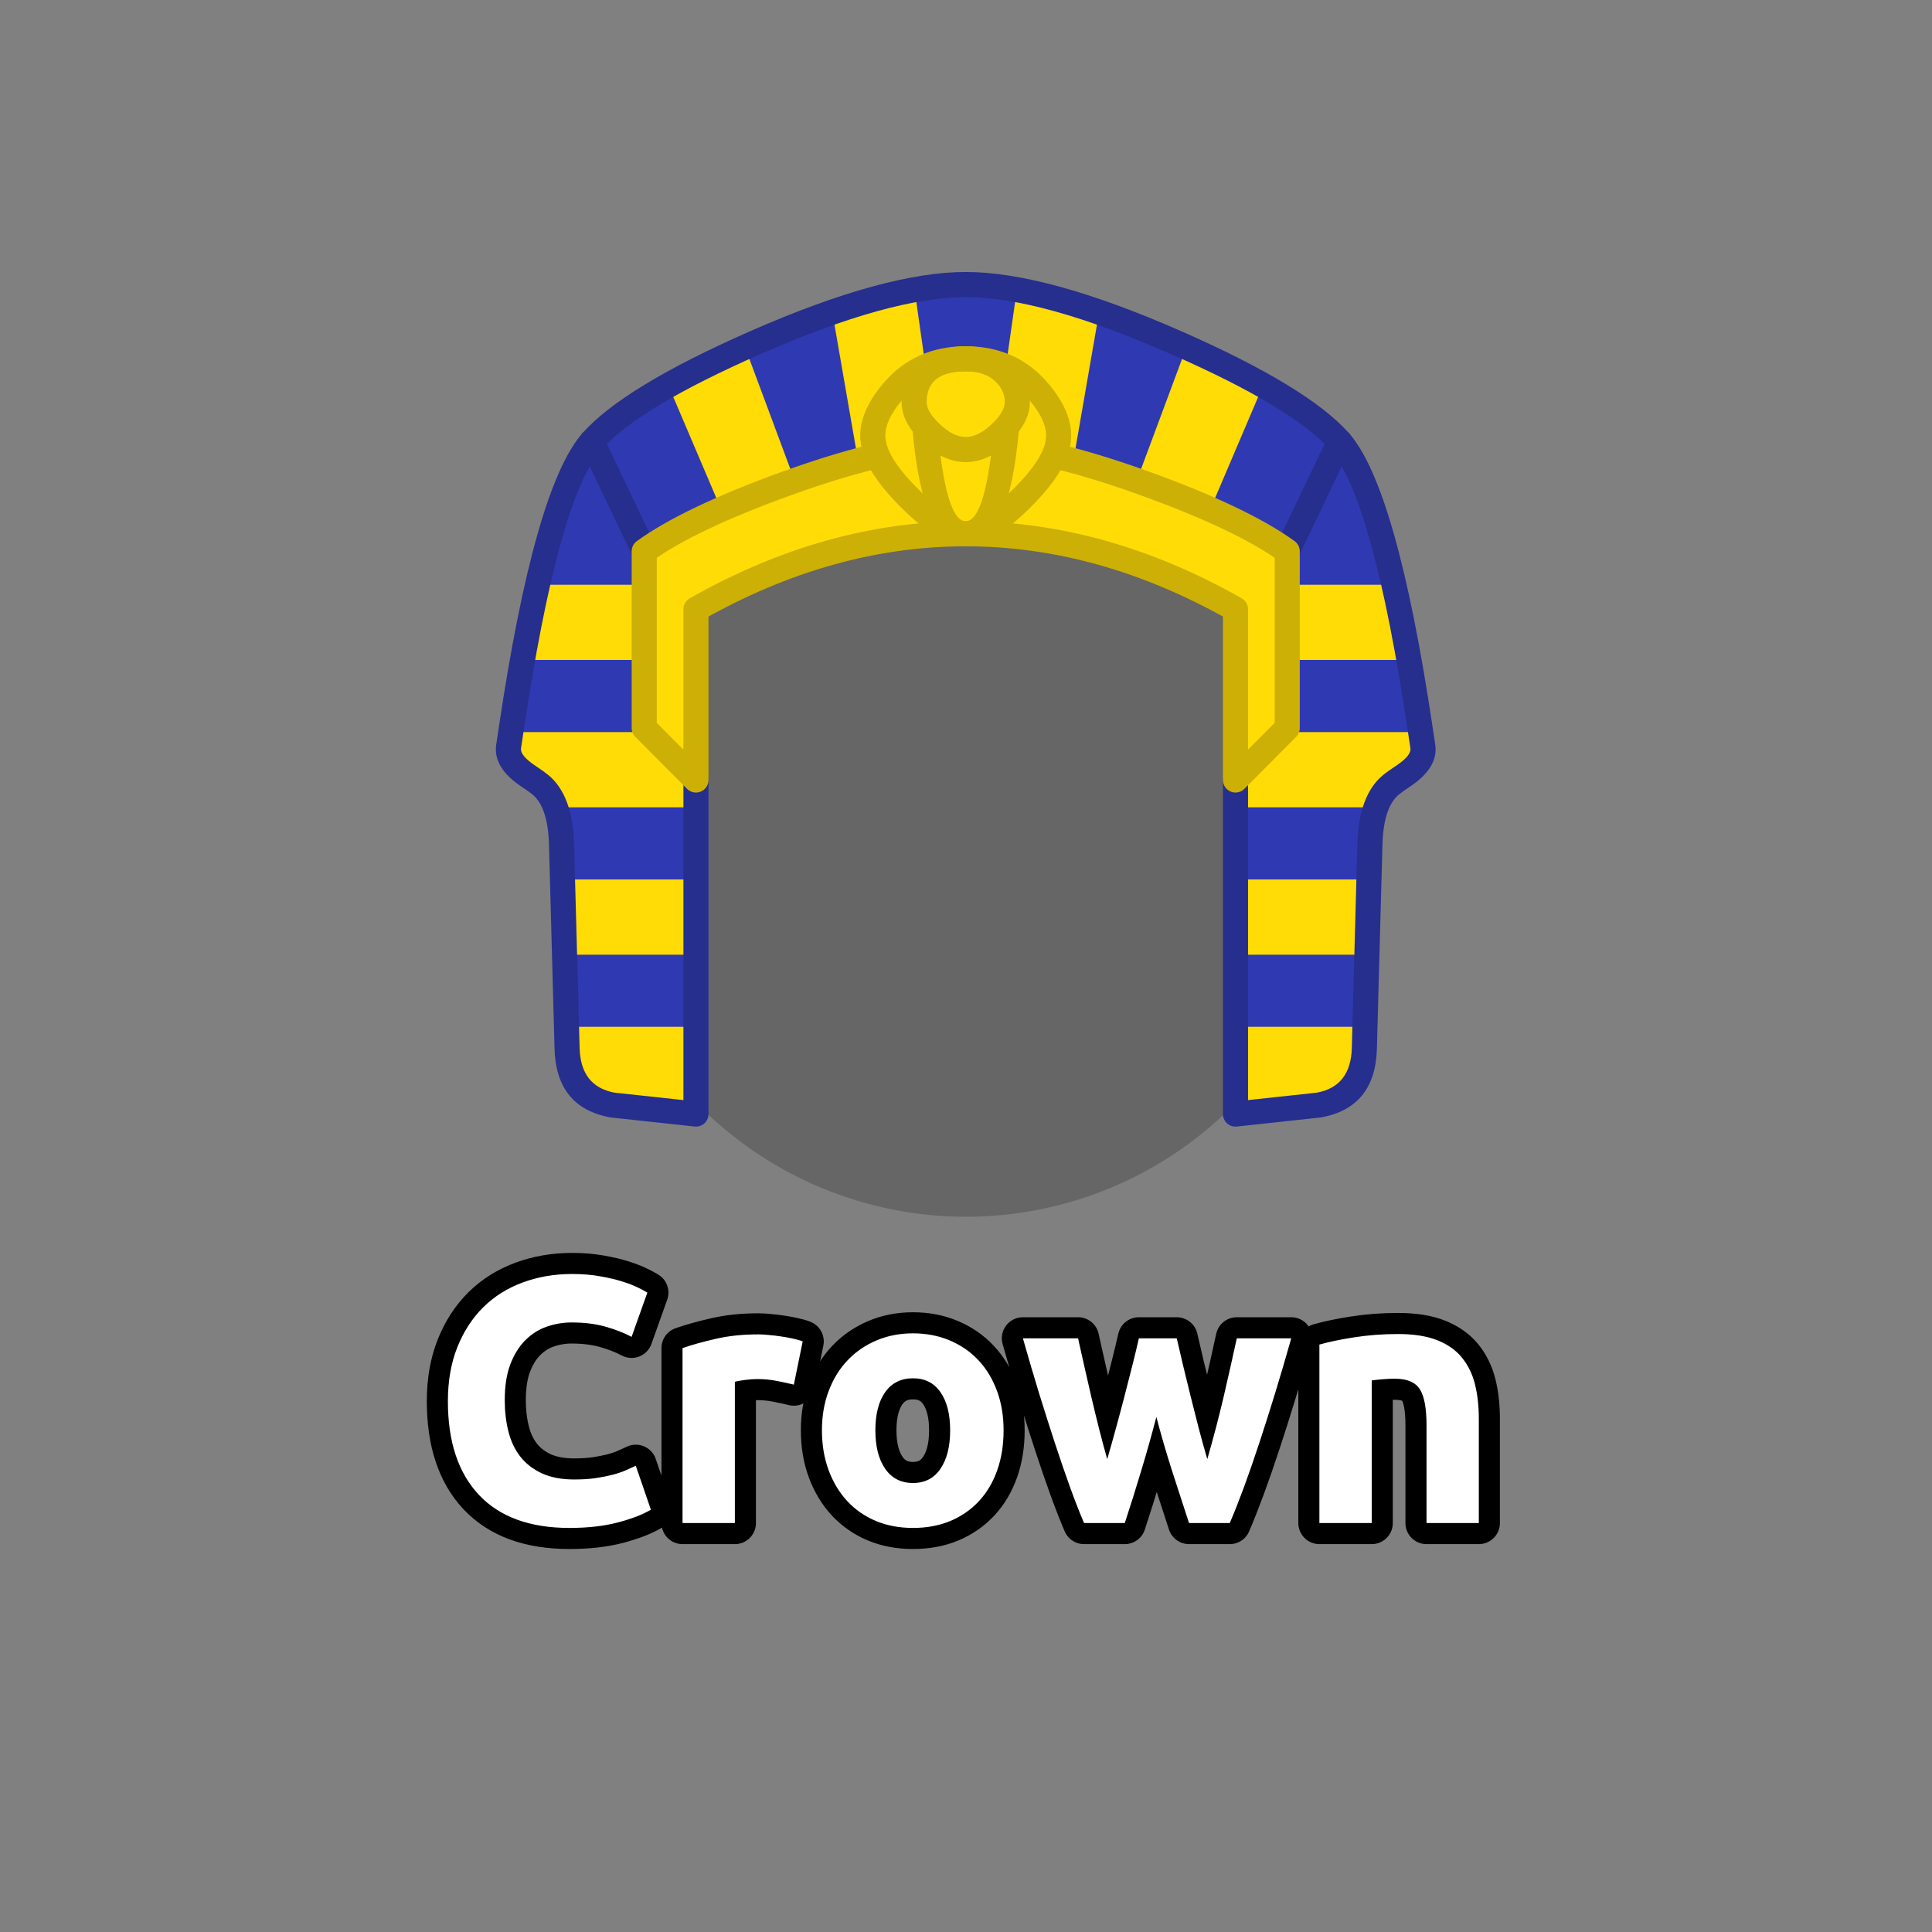 <svg xmlns="http://www.w3.org/2000/svg" xmlns:xlink="http://www.w3.org/1999/xlink" width="110" height="110">
	<rect width="100%" height="100%" fill="#808080" stroke="none"/>
	<path fill-opacity="0.2" transform="matrix(0.714 0 0 0.714 55 47.857)" d="M30 0Q30 0.736 29.964 1.472Q29.928 2.208 29.855 2.941Q29.783 3.673 29.675 4.402Q29.567 5.13 29.424 5.853Q29.28 6.575 29.101 7.289Q28.922 8.004 28.708 8.709Q28.494 9.413 28.246 10.107Q27.998 10.8 27.716 11.48Q27.435 12.161 27.12 12.827Q26.805 13.492 26.458 14.142Q26.11 14.791 25.732 15.423Q25.353 16.055 24.944 16.667Q24.535 17.279 24.096 17.871Q23.657 18.462 23.19 19.032Q22.723 19.601 22.229 20.147Q21.734 20.692 21.213 21.213Q20.692 21.734 20.147 22.229Q19.601 22.723 19.032 23.19Q18.462 23.657 17.871 24.096Q17.279 24.535 16.667 24.944Q16.055 25.353 15.423 25.732Q14.791 26.11 14.142 26.458Q13.492 26.805 12.827 27.12Q12.161 27.435 11.48 27.716Q10.8 27.998 10.107 28.246Q9.413 28.494 8.709 28.708Q8.004 28.922 7.289 29.101Q6.575 29.28 5.853 29.424Q5.13 29.567 4.402 29.675Q3.673 29.783 2.941 29.855Q2.208 29.928 1.472 29.964Q0.736 30 0 30Q-0.736 30 -1.472 29.964Q-2.208 29.928 -2.941 29.855Q-3.673 29.783 -4.402 29.675Q-5.13 29.567 -5.853 29.424Q-6.575 29.28 -7.289 29.101Q-8.004 28.922 -8.709 28.708Q-9.413 28.494 -10.107 28.246Q-10.8 27.998 -11.48 27.716Q-12.161 27.435 -12.827 27.12Q-13.492 26.805 -14.142 26.458Q-14.791 26.11 -15.423 25.732Q-16.055 25.353 -16.667 24.944Q-17.279 24.535 -17.871 24.096Q-18.462 23.657 -19.032 23.19Q-19.601 22.723 -20.147 22.229Q-20.692 21.734 -21.213 21.213Q-21.734 20.692 -22.229 20.147Q-22.723 19.601 -23.19 19.032Q-23.657 18.462 -24.096 17.871Q-24.535 17.279 -24.944 16.667Q-25.353 16.055 -25.732 15.423Q-26.11 14.791 -26.458 14.142Q-26.805 13.492 -27.12 12.827Q-27.435 12.161 -27.716 11.48Q-27.998 10.8 -28.246 10.107Q-28.494 9.413 -28.708 8.709Q-28.922 8.004 -29.101 7.289Q-29.28 6.575 -29.424 5.853Q-29.567 5.13 -29.675 4.402Q-29.783 3.673 -29.855 2.941Q-29.928 2.208 -29.964 1.472Q-30 0.736 -30 0Q-30 -0.736 -29.964 -1.472Q-29.928 -2.208 -29.855 -2.941Q-29.783 -3.673 -29.675 -4.402Q-29.567 -5.13 -29.424 -5.853Q-29.28 -6.575 -29.101 -7.289Q-28.922 -8.004 -28.708 -8.709Q-28.494 -9.413 -28.246 -10.107Q-27.998 -10.8 -27.716 -11.48Q-27.435 -12.161 -27.12 -12.827Q-26.805 -13.492 -26.458 -14.142Q-26.11 -14.791 -25.732 -15.423Q-25.353 -16.055 -24.944 -16.667Q-24.535 -17.279 -24.096 -17.871Q-23.657 -18.462 -23.19 -19.032Q-22.723 -19.601 -22.229 -20.147Q-21.734 -20.692 -21.213 -21.213Q-20.692 -21.734 -20.147 -22.229Q-19.601 -22.723 -19.032 -23.19Q-18.462 -23.657 -17.871 -24.096Q-17.279 -24.535 -16.667 -24.944Q-16.055 -25.353 -15.423 -25.732Q-14.791 -26.11 -14.142 -26.458Q-13.492 -26.805 -12.827 -27.12Q-12.161 -27.435 -11.48 -27.716Q-10.8 -27.998 -10.107 -28.246Q-9.413 -28.494 -8.709 -28.708Q-8.004 -28.922 -7.289 -29.101Q-6.575 -29.28 -5.853 -29.424Q-5.13 -29.567 -4.402 -29.675Q-3.673 -29.783 -2.941 -29.855Q-2.208 -29.928 -1.472 -29.964Q-0.736 -30 0 -30Q0.736 -30 1.472 -29.964Q2.208 -29.928 2.941 -29.855Q3.673 -29.783 4.402 -29.675Q5.13 -29.567 5.853 -29.424Q6.575 -29.28 7.289 -29.101Q8.004 -28.922 8.709 -28.708Q9.413 -28.494 10.107 -28.246Q10.8 -27.998 11.48 -27.716Q12.161 -27.435 12.827 -27.12Q13.492 -26.805 14.142 -26.458Q14.791 -26.11 15.423 -25.732Q16.055 -25.353 16.667 -24.944Q17.279 -24.535 17.871 -24.096Q18.462 -23.657 19.032 -23.19Q19.601 -22.723 20.147 -22.229Q20.692 -21.734 21.213 -21.213Q21.734 -20.692 22.229 -20.147Q22.723 -19.601 23.19 -19.032Q23.657 -18.462 24.096 -17.871Q24.535 -17.279 24.944 -16.667Q25.353 -16.055 25.732 -15.423Q26.11 -14.791 26.458 -14.142Q26.805 -13.492 27.12 -12.827Q27.435 -12.161 27.716 -11.48Q27.998 -10.8 28.246 -10.107Q28.494 -9.413 28.708 -8.709Q28.922 -8.004 29.101 -7.289Q29.28 -6.575 29.424 -5.853Q29.567 -5.13 29.675 -4.402Q29.783 -3.673 29.855 -2.941Q29.928 -2.208 29.964 -1.472Q30 -0.736 30 0"/>
	<path fill="#2F39B1" transform="matrix(0.714 0 0 0.714 15.714 8.571)" d="M76.512 36.576L76.512 76.834L83.172 76.113C85.675 75.653 86.73 73.725 86.788 71.595L87.23 55.343C87.281 53.453 87.7 51.558 88.937 50.555C90.175 49.553 91.692 49.11 91.449 47.513C90.599 41.937 88.719 27.632 84.819 23.209C80.918 18.787 63.7 10.685 55 10.685C46.3 10.685 29.082 18.787 25.182 23.209C21.282 27.632 19.401 41.937 18.552 47.513C18.308 49.11 19.825 49.553 21.062 50.555C22.301 51.558 22.719 53.453 22.77 55.343L23.212 71.595C23.27 73.725 24.325 75.654 26.829 76.113L33.489 76.833L33.489 36.577C38.79 33.57 48.281 30.56 55 30.56C61.719 30.56 71.209 33.57 76.512 36.576Z"/>
	<path fill="#FFDC06" transform="matrix(0.714 0 0 0.714 15.714 8.571)" d="M59.072 11.135C61.112 11.522 63.344 12.145 65.632 12.924L62.416 31.463C60.299 31.007 58.213 30.695 56.301 30.596L59.072 11.135ZM72.596 15.693Q75.714 17.096 78.689 18.783L72.019 34.436Q69.236 33.303 66.352 32.461L72.596 15.693ZM76.512 34.625L89.207 34.625C89.663 36.661 90.039 38.695 90.367 40.625L76.512 40.625L76.512 34.625ZM91.275 46.375L91.449 47.512C91.693 49.109 90.175 49.552 88.937 50.555C88.38 51.005 87.997 51.645 87.73 52.375L76.512 52.375L76.512 46.375L91.275 46.375ZM87.155 58.125L86.99 64.125L76.512 64.125L76.512 58.125L87.155 58.125ZM86.834 69.875L86.787 71.595C86.729 73.725 85.675 75.655 83.172 76.113L76.512 76.834L76.512 69.875L86.834 69.875ZM50.928 11.135C48.888 11.522 46.656 12.145 44.368 12.924L47.584 31.463C49.701 31.007 51.787 30.695 53.699 30.596L50.928 11.135ZM37.404 15.693Q34.286 17.096 31.311 18.783L37.981 34.436Q40.764 33.303 43.648 32.461L37.404 15.693ZM33.488 34.625L20.793 34.625C20.337 36.661 19.961 38.695 19.633 40.625L33.488 40.625L33.488 34.625ZM18.725 46.375L18.551 47.512C18.307 49.109 19.825 49.552 21.063 50.555C21.62 51.005 22.003 51.645 22.27 52.375L33.488 52.375L33.488 46.375L18.725 46.375ZM22.845 58.125L23.01 64.125L33.488 64.125L33.488 58.125L22.845 58.125ZM23.166 69.875L23.213 71.595C23.271 73.725 24.325 75.655 26.828 76.113L33.488 76.834L33.488 69.875L23.166 69.875Z"/>
	<path fill="#262E8E" transform="matrix(0.714 0 0 0.714 15.714 8.571)" d="M79.735 31.522L83.916 22.778Q83.958 22.689 84.017 22.61Q84.076 22.531 84.15 22.465Q84.223 22.399 84.308 22.349Q84.392 22.299 84.485 22.266Q84.578 22.233 84.675 22.219Q84.773 22.205 84.871 22.21Q84.97 22.216 85.065 22.24Q85.16 22.264 85.249 22.307Q85.338 22.349 85.417 22.408Q85.496 22.467 85.562 22.541Q85.628 22.614 85.678 22.698Q85.728 22.783 85.761 22.876Q85.794 22.969 85.808 23.067Q85.822 23.164 85.817 23.262Q85.811 23.361 85.787 23.456Q85.763 23.552 85.72 23.64L81.539 32.384Q81.497 32.473 81.438 32.552Q81.379 32.631 81.305 32.697Q81.232 32.763 81.147 32.813Q81.063 32.863 80.97 32.896Q80.877 32.929 80.779 32.943Q80.682 32.957 80.584 32.952Q80.485 32.946 80.39 32.922Q80.294 32.898 80.206 32.855Q80.117 32.813 80.038 32.754Q79.959 32.695 79.893 32.621Q79.827 32.548 79.777 32.464Q79.727 32.379 79.694 32.286Q79.661 32.193 79.647 32.096Q79.633 31.998 79.638 31.9Q79.644 31.801 79.668 31.706Q79.692 31.61 79.735 31.522ZM28.461 32.384L24.28 23.64Q24.237 23.552 24.213 23.456Q24.189 23.361 24.183 23.262Q24.178 23.164 24.192 23.067Q24.206 22.969 24.239 22.876Q24.272 22.783 24.322 22.698Q24.372 22.614 24.438 22.541Q24.504 22.467 24.583 22.408Q24.662 22.349 24.751 22.307Q24.84 22.264 24.935 22.24Q25.03 22.216 25.129 22.21Q25.227 22.205 25.325 22.219Q25.422 22.233 25.515 22.266Q25.608 22.299 25.692 22.349Q25.777 22.399 25.85 22.465Q25.924 22.531 25.983 22.61Q26.042 22.689 26.084 22.778L30.265 31.522Q30.308 31.61 30.332 31.706Q30.356 31.801 30.362 31.9Q30.367 31.998 30.353 32.096Q30.339 32.193 30.306 32.286Q30.273 32.379 30.223 32.464Q30.173 32.548 30.107 32.621Q30.041 32.695 29.962 32.754Q29.883 32.813 29.794 32.855Q29.706 32.898 29.61 32.922Q29.515 32.946 29.416 32.952Q29.318 32.957 29.221 32.943Q29.123 32.929 29.03 32.896Q28.937 32.863 28.852 32.813Q28.768 32.763 28.695 32.697Q28.621 32.631 28.562 32.552Q28.503 32.473 28.461 32.384Z"/>
	<path fill="#262E8E" transform="matrix(0.714 0 0 0.714 15.714 8.571)" d="M77.512 50.195L77.512 76.834L76.512 76.834L76.404 75.84L83.064 75.119L83.172 76.113L82.991 75.129Q85.705 74.631 85.788 71.568L86.23 55.316Q86.337 51.376 88.307 49.778Q88.645 49.505 89.306 49.066Q90.548 48.242 90.46 47.663Q90.399 47.26 90.26 46.331Q87.493 27.754 84.069 23.87Q81.091 20.495 71.308 16.205Q61.001 11.685 55 11.685Q48.999 11.685 38.693 16.205Q28.909 20.495 25.932 23.87Q22.505 27.757 19.738 46.344Q19.601 47.264 19.541 47.663Q19.452 48.242 20.694 49.066Q21.354 49.505 21.691 49.778Q23.663 51.374 23.77 55.316L24.212 71.568Q24.295 74.632 27.009 75.129L26.829 76.113L26.936 75.119L33.596 75.839L33.489 76.833L32.489 76.833L32.489 50.196Q32.489 50.097 32.508 50.001Q32.527 49.904 32.565 49.813Q32.603 49.722 32.657 49.64Q32.712 49.559 32.782 49.489Q32.852 49.419 32.933 49.364Q33.015 49.31 33.106 49.272Q33.197 49.234 33.294 49.215Q33.391 49.196 33.489 49.196Q33.587 49.196 33.684 49.215Q33.781 49.234 33.872 49.272Q33.963 49.31 34.045 49.364Q34.127 49.419 34.196 49.489Q34.266 49.559 34.321 49.64Q34.375 49.722 34.413 49.813Q34.451 49.904 34.47 50.001Q34.489 50.097 34.489 50.196L34.489 76.833Q34.489 76.887 34.483 76.941Q34.473 77.038 34.443 77.132Q34.414 77.226 34.366 77.313Q34.319 77.399 34.256 77.475Q34.193 77.55 34.116 77.612Q34.039 77.674 33.952 77.719Q33.865 77.765 33.77 77.793Q33.676 77.82 33.578 77.829Q33.479 77.838 33.382 77.827L26.721 77.107Q26.685 77.103 26.649 77.097Q22.34 76.307 22.212 71.622L21.77 55.37Q21.689 52.349 20.433 51.332Q20.169 51.119 19.588 50.733Q17.282 49.202 17.563 47.362Q17.623 46.968 17.76 46.05Q20.614 26.878 24.432 22.547Q27.701 18.84 37.889 14.373Q48.58 9.685 55 9.685Q61.42 9.685 72.111 14.373Q82.299 18.84 85.569 22.548Q89.384 26.875 92.239 46.036Q92.377 46.964 92.438 47.363Q92.718 49.203 90.411 50.733Q89.83 51.119 89.567 51.332Q88.311 52.35 88.23 55.37L87.788 71.622Q87.66 76.305 83.353 77.097Q83.316 77.103 83.28 77.107L76.62 77.828Q76.566 77.834 76.512 77.834Q76.413 77.834 76.317 77.815Q76.22 77.796 76.129 77.758Q76.038 77.72 75.956 77.665Q75.874 77.611 75.805 77.541Q75.735 77.472 75.68 77.39Q75.626 77.308 75.588 77.217Q75.55 77.126 75.531 77.029Q75.512 76.933 75.512 76.834L75.512 50.195Q75.512 50.096 75.531 50Q75.55 49.903 75.588 49.812Q75.626 49.721 75.68 49.639Q75.735 49.557 75.805 49.488Q75.874 49.418 75.956 49.364Q76.038 49.309 76.129 49.271Q76.22 49.233 76.317 49.214Q76.413 49.195 76.512 49.195Q76.611 49.195 76.707 49.214Q76.804 49.233 76.895 49.271Q76.986 49.309 77.068 49.364Q77.15 49.418 77.219 49.488Q77.289 49.557 77.344 49.639Q77.398 49.721 77.436 49.812Q77.474 49.903 77.493 50Q77.512 50.096 77.512 50.195Z"/>
	<path fill="#FFDC06" transform="matrix(0.714 0 0 0.714 15.714 8.571)" d="M80.637 31.953L80.637 46.05L76.512 50.195L76.512 36.575C71.209 33.57 61.718 30.56 55 30.56C48.282 30.56 38.791 33.57 33.488 36.576L33.488 50.196L29.363 46.05L29.363 31.953C33.503 28.957 46.968 23.383 55 23.383C63.032 23.383 76.497 28.957 80.637 31.953Z"/>
	<path fill="#CCB005" transform="matrix(0.714 0 0 0.714 15.714 8.571)" d="M81.637 31.953L81.637 46.05Q81.637 46.248 81.561 46.432Q81.486 46.615 81.346 46.755L77.221 50.9Q77.151 50.97 77.07 51.025Q76.988 51.08 76.897 51.118Q76.806 51.156 76.709 51.175Q76.613 51.195 76.514 51.195Q76.416 51.195 76.319 51.176Q76.223 51.157 76.132 51.12Q76.04 51.082 75.958 51.028Q75.876 50.973 75.807 50.904Q75.665 50.763 75.589 50.579Q75.512 50.395 75.512 50.195L75.512 36.575L76.512 36.575L76.019 37.445Q65.633 31.56 55 31.56Q44.365 31.56 33.981 37.446L33.488 36.576L34.488 36.576L34.488 50.196Q34.488 50.294 34.469 50.391Q34.45 50.488 34.412 50.579Q34.374 50.67 34.319 50.752Q34.265 50.834 34.195 50.903Q34.126 50.973 34.044 51.028Q33.962 51.082 33.871 51.12Q33.78 51.158 33.683 51.177Q33.587 51.196 33.488 51.196Q33.288 51.196 33.104 51.119Q32.92 51.043 32.779 50.901L28.654 46.755Q28.514 46.615 28.439 46.431Q28.363 46.248 28.363 46.05L28.363 31.953Q28.363 31.834 28.391 31.719Q28.419 31.604 28.472 31.498Q28.526 31.392 28.604 31.302Q28.681 31.212 28.777 31.143Q32.481 28.462 40.382 25.604Q49.287 22.383 55 22.383Q60.713 22.383 69.618 25.604Q77.519 28.462 81.223 31.143Q81.319 31.212 81.397 31.302Q81.474 31.392 81.528 31.498Q81.582 31.604 81.609 31.719Q81.637 31.834 81.637 31.953ZM79.637 31.953L80.637 31.953L80.051 32.763Q76.574 30.247 68.938 27.485Q60.362 24.383 55 24.383Q49.638 24.383 41.062 27.485Q33.426 30.247 29.949 32.763L29.363 31.953L30.363 31.953L30.363 46.05L29.363 46.05L30.072 45.345L34.197 49.491L33.488 50.196L32.488 50.196L32.488 36.576Q32.488 36.443 32.523 36.315Q32.557 36.187 32.624 36.073Q32.691 35.958 32.785 35.865Q32.88 35.772 32.995 35.706Q43.837 29.56 55 29.56Q66.161 29.56 77.005 35.705Q77.12 35.77 77.215 35.864Q77.309 35.957 77.376 36.072Q77.443 36.186 77.477 36.314Q77.512 36.442 77.512 36.575L77.512 50.195L76.512 50.195L75.803 49.49L79.928 45.345L80.637 46.05L79.637 46.05L79.637 31.953Z"/>
	<path fill="#FFDC06" transform="matrix(0.714 0 0 0.714 15.714 8.571)" d="M47.599 22.976C47.725 24.595 50.021 27.263 51 28.186C51.98 29.107 53.871 30.56 55 30.56C56.129 30.56 58.02 29.107 59 28.185C59.98 27.263 62.275 24.595 62.401 22.976C62.527 21.358 60.433 16.607 55 16.607C49.567 16.607 47.473 21.357 47.599 22.977L47.599 22.976Z"/>
	<path fill="#CCB005" transform="matrix(0.714 0 0 0.714 15.714 8.571)" d="M48.596 22.898Q48.734 24.675 51.686 27.458Q53.922 29.56 55 29.56Q56.079 29.56 58.315 27.457Q61.265 24.681 61.404 22.898Q61.507 21.571 60.025 19.834Q58.123 17.607 55 17.607Q51.877 17.607 49.975 19.834Q48.493 21.57 48.596 22.899L47.599 22.977L46.599 22.977L46.599 22.976Q46.599 22.878 46.618 22.781Q46.637 22.684 46.675 22.593Q46.713 22.502 46.767 22.42Q46.822 22.338 46.892 22.269Q46.962 22.199 47.043 22.145Q47.125 22.09 47.216 22.052Q47.307 22.014 47.404 21.995Q47.501 21.976 47.599 21.976Q47.693 21.976 47.785 21.993Q47.877 22.011 47.964 22.045Q48.051 22.079 48.13 22.129Q48.209 22.178 48.278 22.242Q48.347 22.305 48.403 22.381Q48.458 22.456 48.499 22.54Q48.54 22.624 48.564 22.715Q48.589 22.805 48.596 22.898ZM46.602 23.054L47.599 22.976L48.599 22.976L48.599 22.977Q48.599 23.071 48.582 23.163Q48.564 23.255 48.53 23.342Q48.496 23.429 48.446 23.508Q48.397 23.587 48.333 23.656Q48.269 23.725 48.194 23.781Q48.119 23.836 48.035 23.877Q47.95 23.918 47.86 23.942Q47.77 23.967 47.676 23.974Q47.578 23.982 47.48 23.97Q47.383 23.958 47.289 23.928Q47.196 23.897 47.11 23.849Q47.024 23.801 46.949 23.737Q46.874 23.673 46.813 23.595Q46.752 23.518 46.708 23.43Q46.663 23.342 46.636 23.248Q46.61 23.153 46.602 23.055Q46.434 20.901 48.454 18.535Q50.955 15.607 55 15.607Q59.045 15.607 61.546 18.535Q63.566 20.901 63.398 23.054Q63.199 25.607 59.685 28.913Q56.872 31.56 55 31.56Q53.13 31.56 50.314 28.914Q46.8 25.601 46.602 23.054Z"/>
	<path fill="#CCB005" transform="matrix(0.714 0 0 0.714 15.714 8.571)" d="M49.885 20.07Q49.885 18.338 51.157 17.059Q52.599 15.607 55 15.607Q57.4 15.607 58.843 17.058Q60.115 18.338 60.115 20.069Q60.115 21.682 58.46 23.255Q56.79 24.843 55 24.843Q53.21 24.843 51.54 23.255Q49.885 21.682 49.885 20.069L50.885 20.069L51.885 20.073L51.885 20.074Q51.885 20.172 51.865 20.269Q51.845 20.365 51.807 20.456Q51.769 20.547 51.714 20.629Q51.659 20.71 51.589 20.78Q51.52 20.849 51.437 20.904Q51.355 20.958 51.264 20.995Q51.173 21.033 51.076 21.052Q50.98 21.07 50.881 21.07Q50.783 21.07 50.687 21.05Q50.59 21.031 50.5 20.993Q50.409 20.955 50.328 20.9Q50.246 20.845 50.176 20.776Q50.107 20.706 50.053 20.624Q49.998 20.543 49.961 20.452Q49.923 20.361 49.904 20.265Q49.885 20.168 49.885 20.07ZM51.885 20.07L50.885 20.07L49.885 20.066L49.885 20.065Q49.885 19.967 49.905 19.871Q49.924 19.774 49.962 19.684Q50 19.593 50.055 19.511Q50.11 19.43 50.179 19.36Q50.249 19.291 50.331 19.237Q50.412 19.182 50.503 19.145Q50.594 19.107 50.69 19.088Q50.787 19.069 50.885 19.069Q50.983 19.069 51.08 19.088Q51.177 19.107 51.268 19.145Q51.359 19.183 51.441 19.238Q51.523 19.292 51.592 19.362Q51.662 19.431 51.717 19.513Q51.771 19.595 51.809 19.686Q51.847 19.777 51.866 19.874Q51.885 19.971 51.885 20.069Q51.885 20.823 52.918 21.806Q54.009 22.843 55 22.843Q55.991 22.843 57.082 21.806Q58.115 20.823 58.115 20.069Q58.115 19.163 57.425 18.468Q56.568 17.607 55 17.607Q51.885 17.607 51.885 20.07Z"/>
	<path fill="#CCB005" transform="matrix(0.714 0 0 0.714 15.714 8.571)" d="M52.736 21.966Q53.39 29.56 55 29.56Q56.61 29.56 57.264 21.966Q57.272 21.868 57.3 21.773Q57.327 21.679 57.372 21.591Q57.418 21.504 57.479 21.427Q57.541 21.35 57.616 21.287Q57.691 21.224 57.778 21.176Q57.864 21.128 57.958 21.099Q58.052 21.069 58.15 21.058Q58.248 21.047 58.346 21.056Q58.444 21.064 58.538 21.092Q58.633 21.119 58.721 21.164Q58.808 21.21 58.885 21.271Q58.962 21.333 59.025 21.408Q59.089 21.483 59.136 21.57Q59.184 21.656 59.213 21.75Q59.243 21.844 59.254 21.942Q59.265 22.04 59.256 22.138Q58.446 31.56 55 31.56Q51.554 31.56 50.744 22.138Q50.735 22.04 50.746 21.942Q50.757 21.844 50.787 21.75Q50.816 21.656 50.864 21.57Q50.911 21.483 50.975 21.408Q51.038 21.333 51.115 21.271Q51.192 21.21 51.279 21.164Q51.367 21.119 51.462 21.092Q51.556 21.064 51.654 21.056Q51.752 21.047 51.85 21.058Q51.948 21.069 52.042 21.099Q52.136 21.128 52.222 21.176Q52.309 21.224 52.384 21.287Q52.459 21.35 52.521 21.427Q52.582 21.504 52.628 21.591Q52.673 21.679 52.7 21.773Q52.728 21.868 52.736 21.966Z"/>
	<path fill="none" stroke="black" stroke-width="2.4" stroke-linejoin="round" transform="translate(55 79.286)" d="M-22.58 7.708Q-25.959 7.708 -27.731 5.828Q-29.499 3.949 -29.499 0.492Q-29.499 -1.232 -28.962 -2.58Q-28.42 -3.932 -27.482 -4.86Q-26.54 -5.788 -25.241 -6.266Q-23.942 -6.75 -22.419 -6.75Q-21.54 -6.75 -20.822 -6.618Q-20.1 -6.491 -19.562 -6.32Q-19.02 -6.149 -18.659 -5.968Q-18.298 -5.788 -18.142 -5.69L-19.04 -3.171Q-19.68 -3.512 -20.529 -3.752Q-21.379 -3.991 -22.458 -3.991Q-23.181 -3.991 -23.869 -3.752Q-24.558 -3.512 -25.09 -2.98Q-25.622 -2.448 -25.944 -1.608Q-26.262 -0.768 -26.262 0.428Q-26.262 1.39 -26.052 2.22Q-25.842 3.05 -25.373 3.651Q-24.899 4.251 -24.142 4.603Q-23.381 4.95 -22.302 4.95Q-21.618 4.95 -21.081 4.871Q-20.539 4.788 -20.119 4.681Q-19.699 4.569 -19.382 4.432Q-19.059 4.29 -18.801 4.168L-17.941 6.668Q-18.601 7.069 -19.802 7.391Q-20.998 7.708 -22.58 7.708ZM-9.801 -0.451Q-10.201 -0.549 -10.743 -0.656Q-11.28 -0.768 -11.9 -0.768Q-12.179 -0.768 -12.569 -0.719Q-12.96 -0.671 -13.16 -0.612L-13.16 7.43L-16.139 7.43L-16.139 -2.531Q-15.338 -2.809 -14.249 -3.058Q-13.16 -3.312 -11.822 -3.312Q-11.578 -3.312 -11.241 -3.278Q-10.899 -3.249 -10.562 -3.2Q-10.221 -3.151 -9.884 -3.078Q-9.542 -3.009 -9.298 -2.912L-9.801 -0.451ZM2.14 2.152Q2.14 3.392 1.779 4.422Q1.418 5.448 0.739 6.18Q0.06 6.912 -0.892 7.313Q-1.839 7.708 -3.021 7.708Q-4.178 7.708 -5.13 7.313Q-6.082 6.912 -6.761 6.18Q-7.44 5.448 -7.821 4.422Q-8.202 3.392 -8.202 2.152Q-8.202 0.911 -7.811 -0.109Q-7.42 -1.13 -6.732 -1.847Q-6.038 -2.57 -5.091 -2.97Q-4.139 -3.371 -3.021 -3.371Q-1.878 -3.371 -0.931 -2.97Q0.021 -2.57 0.7 -1.847Q1.379 -1.13 1.759 -0.109Q2.14 0.911 2.14 2.152ZM-0.902 2.152Q-0.902 0.77 -1.454 -0.021Q-2 -0.812 -3.021 -0.812Q-4.041 -0.812 -4.603 -0.021Q-5.16 0.77 -5.16 2.152Q-5.16 3.529 -4.603 4.339Q-4.041 5.15 -3.021 5.15Q-2 5.15 -1.454 4.339Q-0.902 3.529 -0.902 2.152ZM10.838 1.39Q10.442 2.909 9.988 4.412Q9.539 5.911 9.041 7.43L6.722 7.43Q6.36 6.59 5.94 5.433Q5.52 4.271 5.071 2.904Q4.622 1.532 4.148 0.003Q3.68 -1.53 3.24 -3.088L6.38 -3.088Q6.541 -2.37 6.731 -1.52Q6.922 -0.671 7.132 0.233Q7.342 1.131 7.571 2.039Q7.801 2.948 8.04 3.792Q8.299 2.909 8.548 1.991Q8.802 1.068 9.031 0.179Q9.261 -0.71 9.471 -1.54Q9.681 -2.37 9.842 -3.088L12 -3.088Q12.161 -2.37 12.361 -1.54Q12.562 -0.71 12.781 0.179Q13.001 1.068 13.24 1.991Q13.479 2.909 13.738 3.792Q13.982 2.948 14.222 2.039Q14.461 1.131 14.671 0.233Q14.881 -0.671 15.071 -1.52Q15.262 -2.37 15.418 -3.088L18.518 -3.088Q18.079 -1.53 17.61 0.003Q17.142 1.532 16.688 2.904Q16.238 4.271 15.809 5.433Q15.379 6.59 15.018 7.43L12.698 7.43Q12.2 5.911 11.717 4.412Q11.238 2.909 10.838 1.39ZM20.121 -2.731Q20.878 -2.951 22.079 -3.141Q23.28 -3.332 24.599 -3.332Q25.942 -3.332 26.83 -2.98Q27.719 -2.629 28.237 -1.989Q28.759 -1.349 28.979 -0.47Q29.198 0.409 29.198 1.488L29.198 7.43L26.22 7.43L26.22 1.849Q26.22 0.409 25.839 -0.187Q25.458 -0.788 24.418 -0.788Q24.101 -0.788 23.739 -0.758Q23.378 -0.729 23.1 -0.69L23.1 7.43L20.121 7.43L20.121 -2.731Z"/>
	<path fill="white" transform="translate(55 79.286)" d="M-22.58 7.708Q-25.959 7.708 -27.731 5.828Q-29.499 3.949 -29.499 0.492Q-29.499 -1.232 -28.962 -2.58Q-28.42 -3.932 -27.482 -4.86Q-26.54 -5.788 -25.241 -6.266Q-23.942 -6.75 -22.419 -6.75Q-21.54 -6.75 -20.822 -6.618Q-20.1 -6.491 -19.562 -6.32Q-19.02 -6.149 -18.659 -5.968Q-18.298 -5.788 -18.142 -5.69L-19.04 -3.171Q-19.68 -3.512 -20.529 -3.752Q-21.379 -3.991 -22.458 -3.991Q-23.181 -3.991 -23.869 -3.752Q-24.558 -3.512 -25.09 -2.98Q-25.622 -2.448 -25.944 -1.608Q-26.262 -0.768 -26.262 0.428Q-26.262 1.39 -26.052 2.22Q-25.842 3.05 -25.373 3.651Q-24.899 4.251 -24.142 4.603Q-23.381 4.95 -22.302 4.95Q-21.618 4.95 -21.081 4.871Q-20.539 4.788 -20.119 4.681Q-19.699 4.569 -19.382 4.432Q-19.059 4.29 -18.801 4.168L-17.941 6.668Q-18.601 7.069 -19.802 7.391Q-20.998 7.708 -22.58 7.708ZM-9.801 -0.451Q-10.201 -0.549 -10.743 -0.656Q-11.28 -0.768 -11.9 -0.768Q-12.179 -0.768 -12.569 -0.719Q-12.96 -0.671 -13.16 -0.612L-13.16 7.43L-16.139 7.43L-16.139 -2.531Q-15.338 -2.809 -14.249 -3.058Q-13.16 -3.312 -11.822 -3.312Q-11.578 -3.312 -11.241 -3.278Q-10.899 -3.249 -10.562 -3.2Q-10.221 -3.151 -9.884 -3.078Q-9.542 -3.009 -9.298 -2.912L-9.801 -0.451ZM2.14 2.152Q2.14 3.392 1.779 4.422Q1.418 5.448 0.739 6.18Q0.06 6.912 -0.892 7.313Q-1.839 7.708 -3.021 7.708Q-4.178 7.708 -5.13 7.313Q-6.082 6.912 -6.761 6.18Q-7.44 5.448 -7.821 4.422Q-8.202 3.392 -8.202 2.152Q-8.202 0.911 -7.811 -0.109Q-7.42 -1.13 -6.732 -1.847Q-6.038 -2.57 -5.091 -2.97Q-4.139 -3.371 -3.021 -3.371Q-1.878 -3.371 -0.931 -2.97Q0.021 -2.57 0.7 -1.847Q1.379 -1.13 1.759 -0.109Q2.14 0.911 2.14 2.152ZM-0.902 2.152Q-0.902 0.77 -1.454 -0.021Q-2 -0.812 -3.021 -0.812Q-4.041 -0.812 -4.603 -0.021Q-5.16 0.77 -5.16 2.152Q-5.16 3.529 -4.603 4.339Q-4.041 5.15 -3.021 5.15Q-2 5.15 -1.454 4.339Q-0.902 3.529 -0.902 2.152ZM10.838 1.39Q10.442 2.909 9.988 4.412Q9.539 5.911 9.041 7.43L6.722 7.43Q6.36 6.59 5.94 5.433Q5.52 4.271 5.071 2.904Q4.622 1.532 4.148 0.003Q3.68 -1.53 3.24 -3.088L6.38 -3.088Q6.541 -2.37 6.731 -1.52Q6.922 -0.671 7.132 0.233Q7.342 1.131 7.571 2.039Q7.801 2.948 8.04 3.792Q8.299 2.909 8.548 1.991Q8.802 1.068 9.031 0.179Q9.261 -0.71 9.471 -1.54Q9.681 -2.37 9.842 -3.088L12 -3.088Q12.161 -2.37 12.361 -1.54Q12.562 -0.71 12.781 0.179Q13.001 1.068 13.24 1.991Q13.479 2.909 13.738 3.792Q13.982 2.948 14.222 2.039Q14.461 1.131 14.671 0.233Q14.881 -0.671 15.071 -1.52Q15.262 -2.37 15.418 -3.088L18.518 -3.088Q18.079 -1.53 17.61 0.003Q17.142 1.532 16.688 2.904Q16.238 4.271 15.809 5.433Q15.379 6.59 15.018 7.43L12.698 7.43Q12.2 5.911 11.717 4.412Q11.238 2.909 10.838 1.39ZM20.121 -2.731Q20.878 -2.951 22.079 -3.141Q23.28 -3.332 24.599 -3.332Q25.942 -3.332 26.83 -2.98Q27.719 -2.629 28.237 -1.989Q28.759 -1.349 28.979 -0.47Q29.198 0.409 29.198 1.488L29.198 7.43L26.22 7.43L26.22 1.849Q26.22 0.409 25.839 -0.187Q25.458 -0.788 24.418 -0.788Q24.101 -0.788 23.739 -0.758Q23.378 -0.729 23.1 -0.69L23.1 7.43L20.121 7.43L20.121 -2.731Z"/>
</svg>